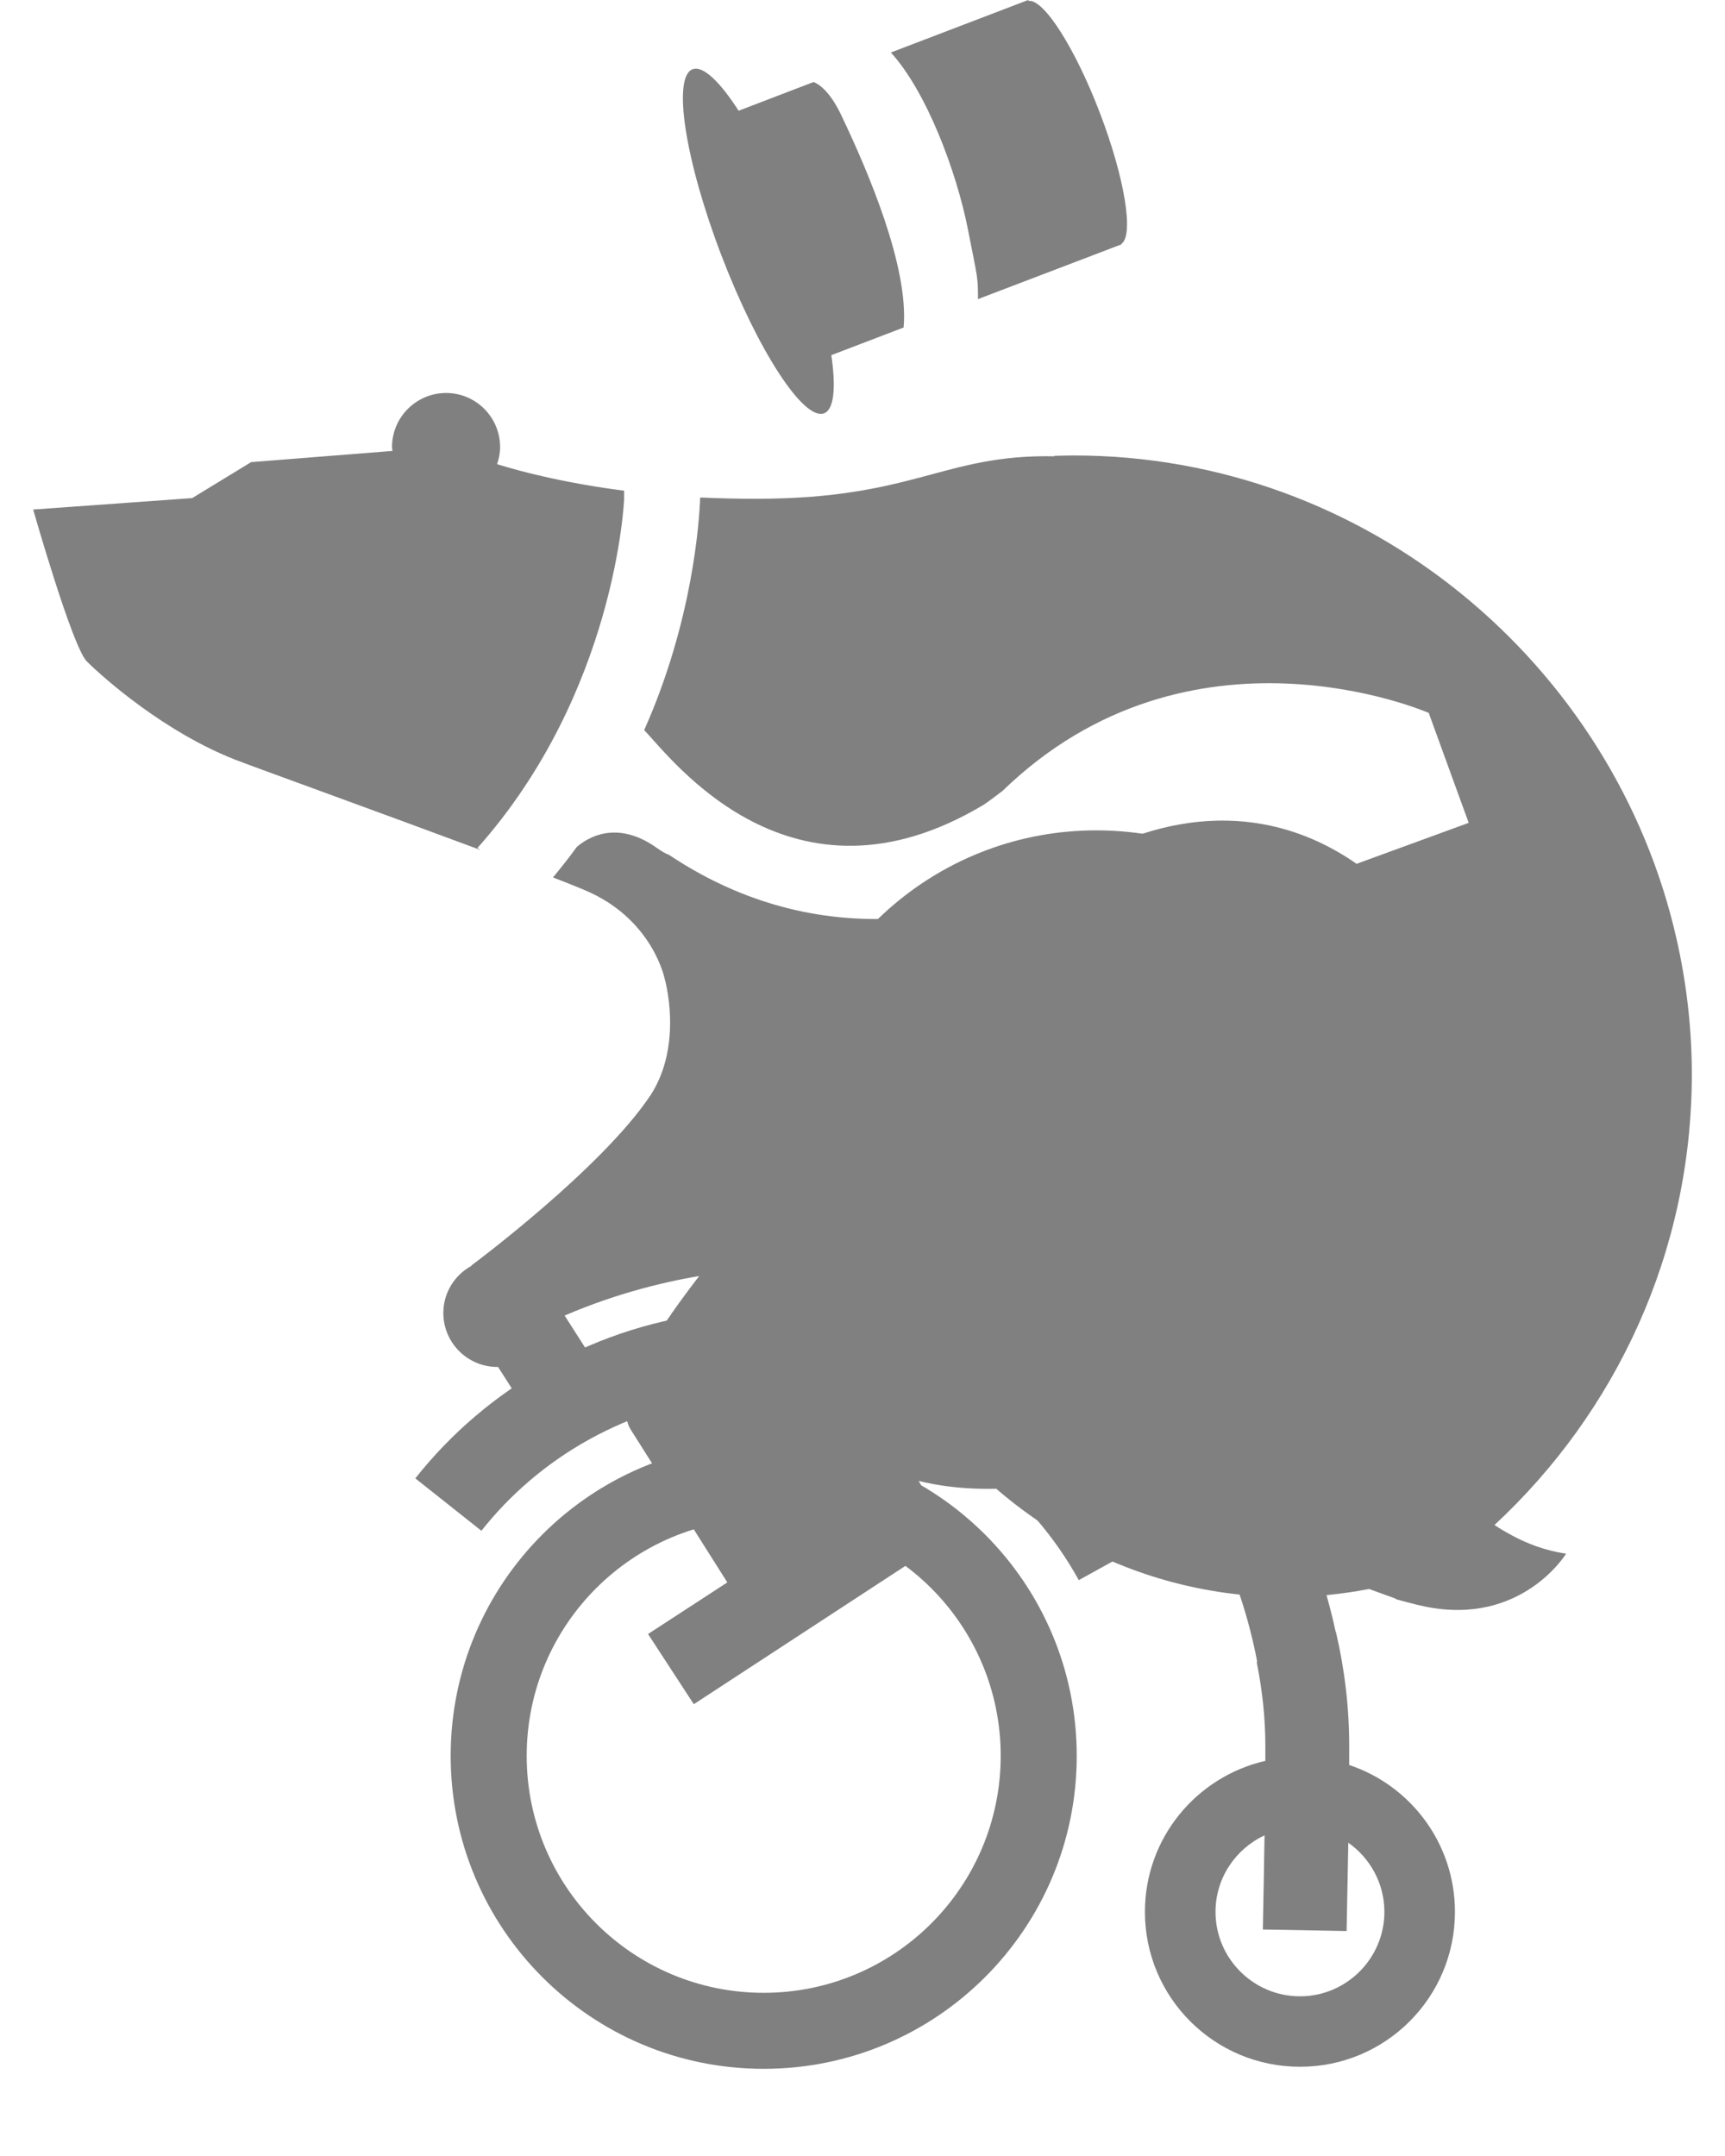 <svg id="stamp" version="1.1" xmlns="http://www.w3.org/2000/svg" xmlns:xlink="http://www.w3.org/1999/xlink" xml:space="preserve" width="200" viewBox="0, 0, 100, 130" height="250">
	<defs>
	<path id="trike" d="M21.004,8.013c-10.422,0-18.872,8.449-18.872,18.873c0,10.423,8.45,18.872,18.872,18.872
		c10.424,0,18.873-8.449,18.873-18.872C39.877,16.462,31.428,8.013,21.004,8.013z M21.004,41.175
		c-7.891,0-14.289-6.397-14.289-14.289c0-7.893,6.398-14.289,14.289-14.289c7.893,0,14.289,6.396,14.289,14.289
		C35.293,34.778,28.896,41.175,21.004,41.175z M56.303,27.437c0.001-0.406,0.001-0.794,0.001-1.153c0-2.314-0.274-4.621-0.804-6.882
		c-0.004,0.002-0.008,0.004-0.011,0.006c-0.409-1.887-0.961-3.721-1.657-5.483H48.39c1.081,2.281,1.878,4.722,2.364,7.272
		c-0.006,0.002-0.012,0.004-0.018,0.006v0.076c0.33,1.656,0.513,3.331,0.513,5.005c0,0.28,0,0.599,0,0.905
		c-4.153,0.953-7.261,4.654-7.261,9.104c0,5.164,4.183,9.34,9.353,9.34c5.159,0,9.338-4.176,9.338-9.34
		C62.679,32.167,60.006,28.672,56.303,27.437z M53.341,41.385c-2.812,0-5.097-2.284-5.097-5.092c0-2.043,1.215-3.802,2.956-4.612
		c-0.031,1.919-0.066,3.904-0.102,5.675l5.05,0.094c0.03-1.653,0.068-3.513,0.102-5.325c1.307,0.918,2.176,2.445,2.176,4.169
		C58.426,39.101,56.135,41.385,53.341,41.385z M40.001,16.291C34.199,5.8,20.992,1.998,10.502,7.798
		c-2.597,1.436-4.784,3.326-6.517,5.517L0,10.155c2.139-2.702,4.838-5.034,8.043-6.806c12.945-7.158,29.246-2.467,36.406,10.482
		L40.001,16.291z"></path>
	<path id="bear" d="M26.963,27.553c-5.911-2.202-13.65-5.002-14.744-5.427c-4.29-1.672-7.954-4.92-8.986-5.942
		C2.36,15.317,0,7.028,0,7.028l9.587-0.69l3.553-2.169l8.523-0.675c-0.006-0.079-0.029-0.157-0.029-0.231
		c0-1.8,1.464-3.263,3.263-3.263c1.792,0,3.254,1.463,3.254,3.263c0,0.362-0.073,0.709-0.183,1.03
		c1.766,0.544,4.333,1.172,7.661,1.598v0.492c-0.007,0.121-0.492,11.664-8.845,21.054L26.963,27.553z M89.174,68.894
		c0.854,0.458,1.938,0.902,3.247,1.091c0,0-2.668,4.376-8.493,3.192c-0.686-0.141-1.739-0.438-1.739-0.438l-0.083-0.056l-1.564-0.568
		c-1.609,0.307-3.264,0.486-4.963,0.486c-10.058,0-18.806-5.549-23.39-13.744c0.02-0.027,0.042-0.059,0.062-0.086
		c-0.037-0.488-0.074-0.978-0.074-1.476c0-0.22,0.025-0.434,0.033-0.651c0.031-0.913,0.122-1.81,0.278-2.686
		c-0.004-0.023-0.005-0.047-0.009-0.07c-0.871-0.252-1.754-0.447-2.639-0.615c-1.652-0.312-3.32-0.49-4.98-0.49
		c-0.684,0-6.41,0.083-12.819,2.845l1.279,2.001c-1.537,0.67-3.016,1.496-4.421,2.461l-0.873-1.367c-0.016,0-0.022,0.004-0.039,0.004
		c-1.799,0-3.258-1.459-3.258-3.255c0-1.228,0.684-2.284,1.684-2.837l0.021-0.037c0,0,7.876-5.849,10.816-10.301
		c1.953-3.068,0.828-6.958,0.828-6.958s-0.672-3.425-4.464-5.203c-0.372-0.178-1.188-0.507-2.274-0.925
		c0.501-0.612,0.986-1.216,1.432-1.837c0.635-0.549,2.4-1.68,4.844,0.067c0.292,0.209,0.522,0.339,0.711,0.403
		c5.164,3.45,10.264,4.16,14.506,3.782c6.246-0.555,10.636-3.466,10.636-3.466s8.084-5.497,16.321,0.229l6.758-2.471l-1.951-5.364
		l-0.459-1.264c0,0-14.355-6.287-25.687,4.694c-0.379,0.292-0.752,0.576-1.127,0.832c-11.614,6.982-18.84-2.779-20.486-4.49
		c2.938-6.591,3.324-12.616,3.376-14.025c1.069,0.049,2.188,0.078,3.358,0.078c9.556,0,11.279-2.692,17.994-2.563l-0.01-0.026
		c0.392-0.011,0.79-0.023,1.195-0.023c17.649,0,32.564,12.563,36.325,29.138c0.598,2.634,0.924,5.365,0.924,8.167
		c0,10.735-4.593,20.407-11.897,27.183C88.391,68.454,88.765,68.675,89.174,68.894z"></path>
	<path id="bear-leg" d="M28.354,0c-9.31,0-17.032,6.729-18.611,15.586c0.146,0.9,0.146,1.824-0.021,2.756
		c-0.085-0.027-0.172-0.045-0.257-0.07c-0.008,0.218-0.033,0.432-0.033,0.651c0,0.498,0.037,0.987,0.074,1.476
		c-0.02,0.027-0.042,0.059-0.062,0.086C6.884,24.129-1.6,33.004,0.266,36.109c1.032,1.633,5.839,9.237,5.839,9.237l-4.78,3.112
		l2.759,4.232L19.517,42.6l-1.875-3.375c7.487,1.881,16.957-2.35,18.046-2.854c1.306-0.55,2.535-1.244,3.673-2.06l-0.003-0.002
		c0,0,1.166-0.893,1.71-1.387l0,0c3.81-3.461,6.209-8.446,6.209-13.999C47.276,8.472,38.804,0,28.354,0z"></path>
	<path id="tophat" d="M2.323,15.403C0.13,9.671-0.646,4.646,0.583,4.177c0.621-0.236,1.638,0.73,2.776,2.5L7.88,4.946
		c0.313,0.122,0.962,0.541,1.639,1.94c1.665,3.479,4.11,9.229,3.788,12.861l-4.359,1.668c0.288,1.953,0.166,3.274-0.434,3.506
		C7.279,25.39,4.514,21.128,2.323,15.403z M17.789,18.035l8.664-3.306l-0.017-0.027c0.763-0.512,0.206-3.964-1.295-7.891
		c-1.502-3.933-3.392-6.882-4.301-6.756L20.819,0l-8.281,3.166c2.12,2.317,3.949,7.107,4.653,10.7
		C17.786,16.893,17.789,16.688,17.789,18.035z"></path>
	<path id="pedal-motion" stroke="#FF0000" d="M12.5,6.5c0-1.643-0.589-3.054-1.768-4.232C9.554,1.089,8.143,0.5,6.5,0.5
			S3.446,1.089,2.268,2.268C1.089,3.446,0.5,4.857,0.5,6.5c0,1.643,0.589,3.054,1.768,4.232C3.446,11.911,4.857,12.5,6.5,12.5
			s3.054-0.589,4.232-1.768C11.911,9.554,12.5,8.143,12.5,6.5"></path>
	</defs>
	<g id="stamp__logo" fill="grey">
		<g id="rider">
			<use xlink:href="#trike" x="23.039" y="78.986"></use>
			<use xlink:href="#bear" y="23.696"></use>
			<use xlink:href="#bear-leg" x="35.745" y="50.068">
				<animateMotion id="move" dur="1" repeatCount="indefinite">
					<mpath xlink:href="#pedal-motion"></mpath>
				</animateMotion>
			</use>
			<use xlink:href="#tophat" x="39.172"></use>
		</g>
	</g>
	<animateTransform attributeName="transform" type="translate" dur="0.5s" fill="freeze" values="0,-0.3;0,1;0,-0.3" repeatCount="indefinite"></animateTransform>
</svg>